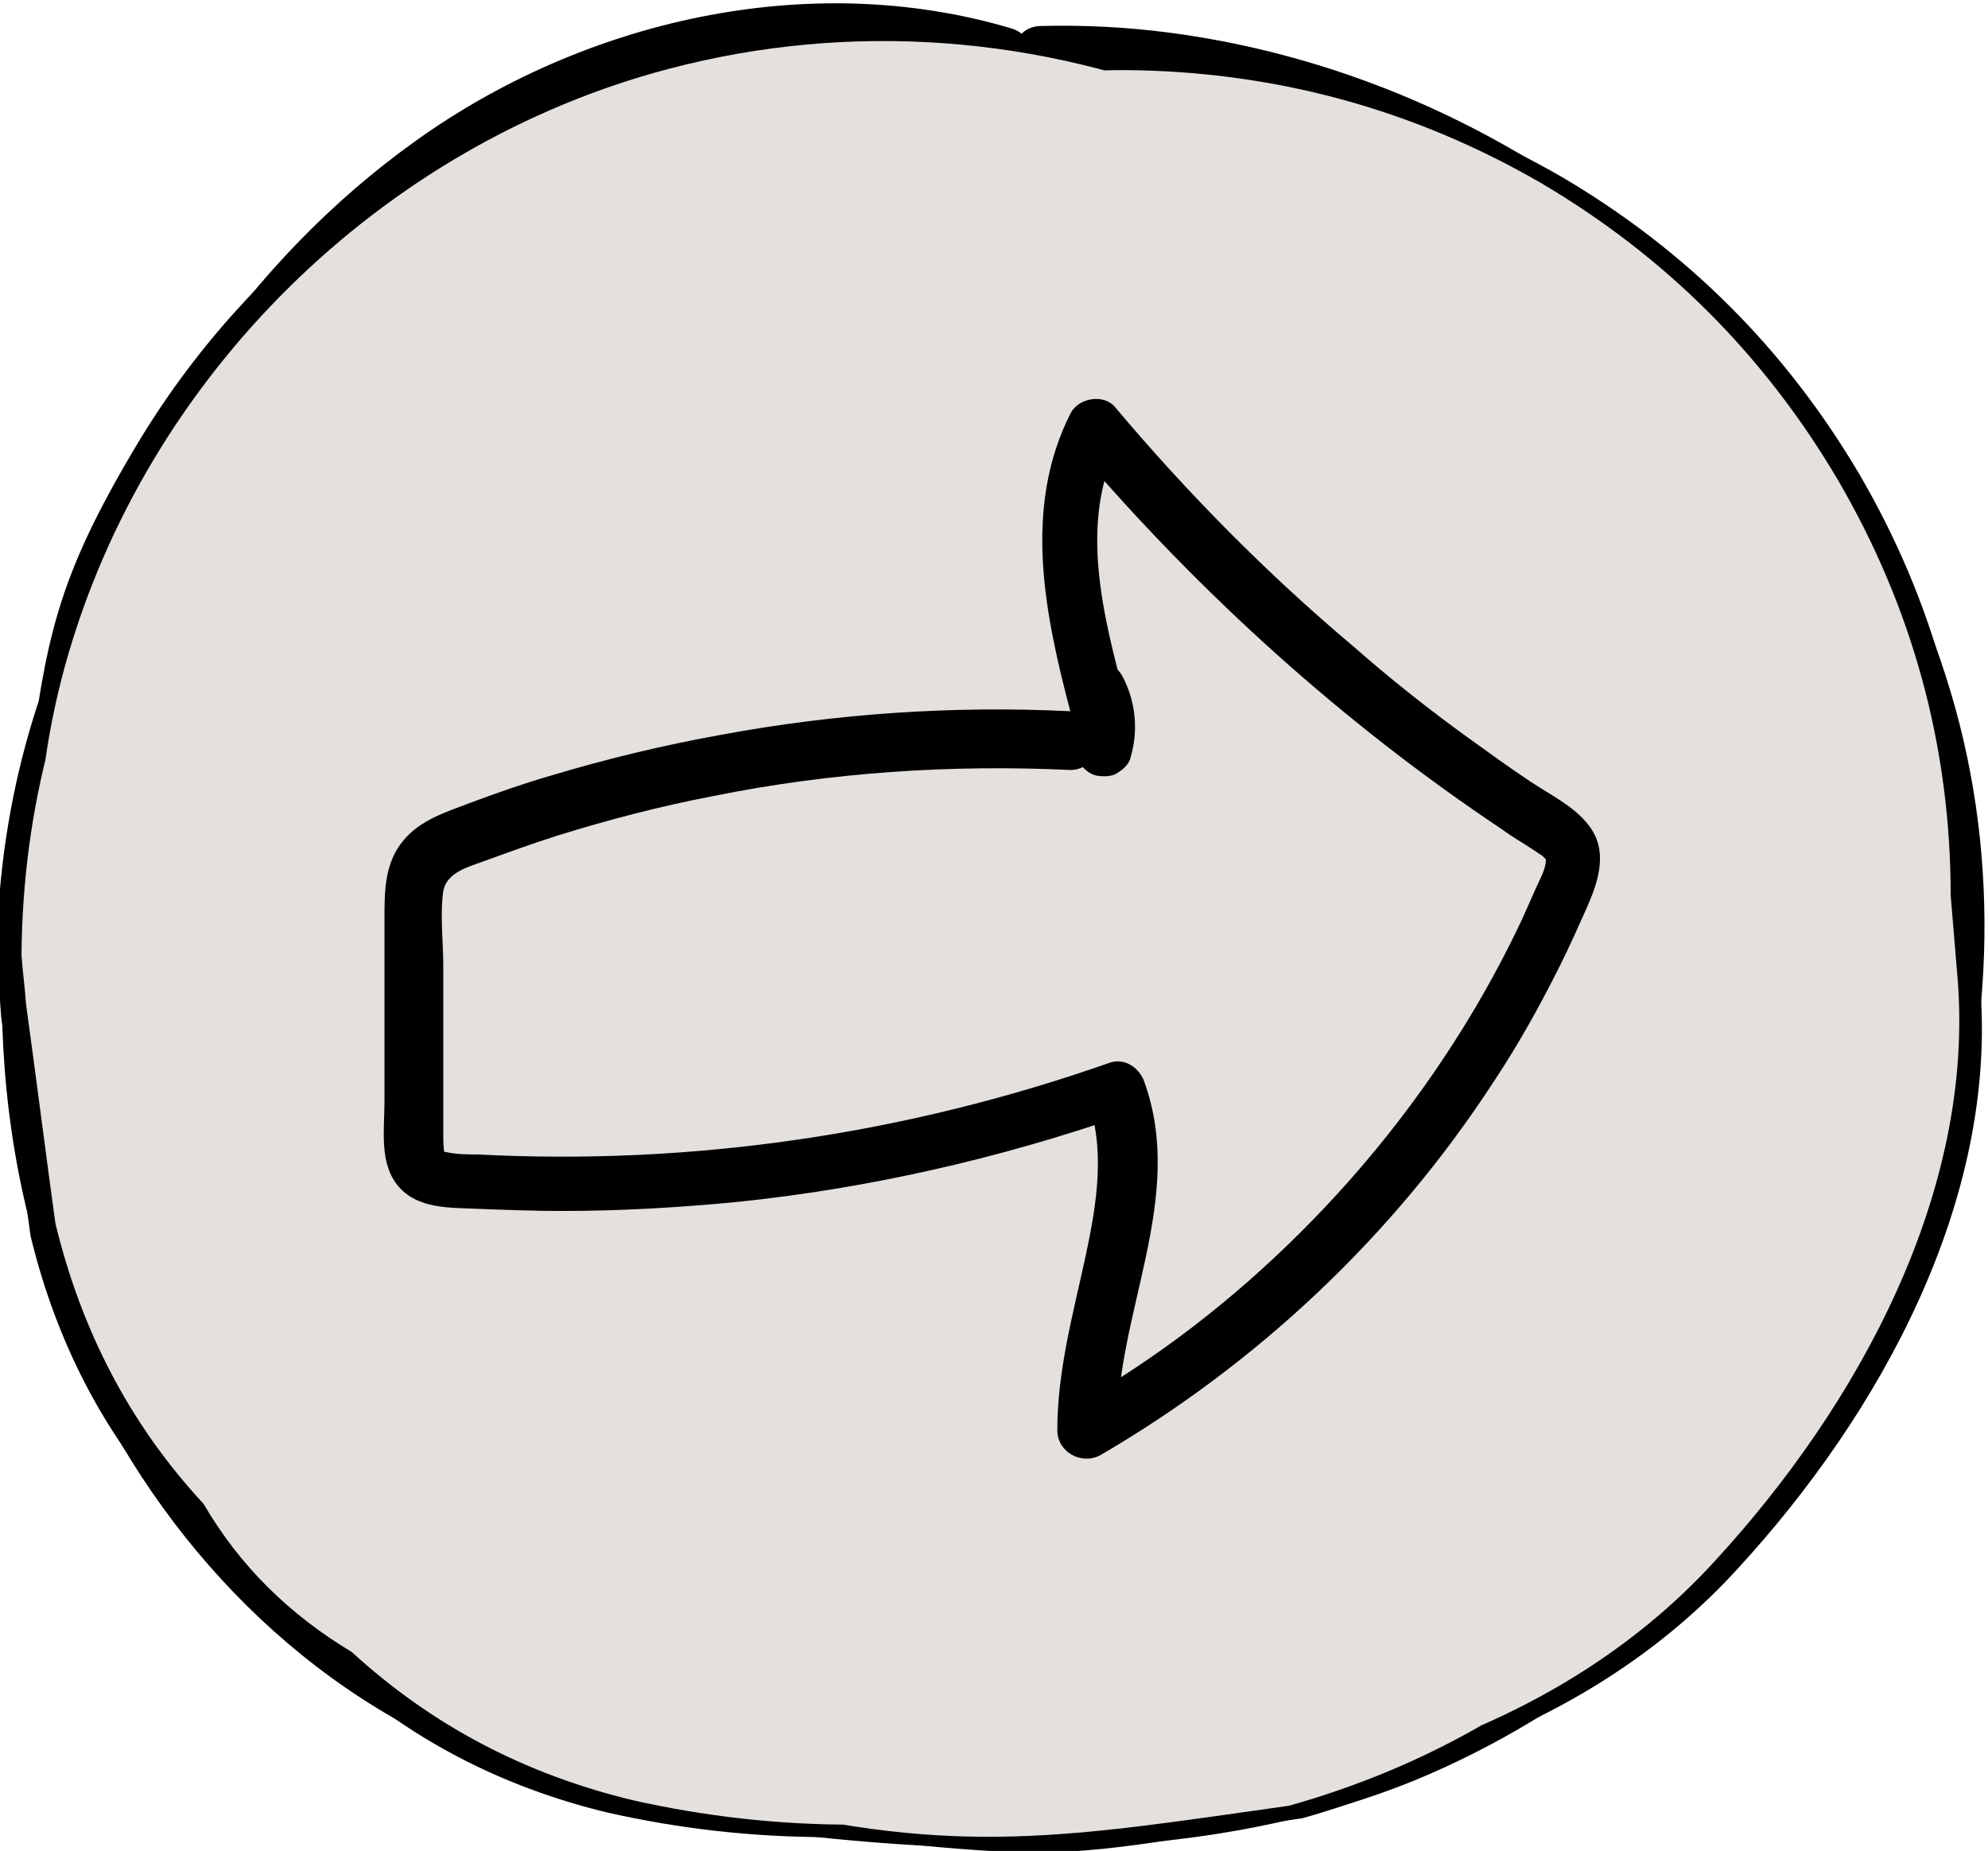 <?xml version="1.0" encoding="utf-8"?>
<!-- Generator: Adobe Illustrator 24.2.1, SVG Export Plug-In . SVG Version: 6.00 Build 0)  -->
<svg version="1.1" id="Layer_1" xmlns="http://www.w3.org/2000/svg" xmlns:xlink="http://www.w3.org/1999/xlink" x="0px" y="0px"
	 viewBox="0 0 175.8 163.7" style="enable-background:new 0 0 175.8 163.7;" xml:space="preserve">
<style type="text/css">
	.st0{fill:#E3E0DD;}
</style>
<g>
	<g>
		<g>
			<g>
				<path d="M89.4,2.5c-17.9-5.3-37.8-0.7-52.7,10c-14.8,10.6-25.1,26.3-31,43.4c-6.5,18.7-7.8,39.8-1.1,58.7
					c5.8,16.4,17.4,31,33.1,38.9c8.8,4.4,18.5,6.8,28.2,8.2c10.2,1.4,20.6,2.1,30.9,1.6c9.6-0.5,19.3-2.2,28.2-5.8
					c7.3-3,14-7.1,20.1-12.1c12-9.9,21.1-23.4,26.1-38.1c5.1-14.8,5.8-31.1,1.3-46.1c-4.5-15.1-13.9-28.7-25.9-38.9
					C134.4,11.9,119.4,5,103.5,2.9C99.7,2.4,95.9,2.2,92,2.3c-3.2,0.1-3.2,5.1,0,5c15-0.5,29.7,4,42.3,12c12.6,8,23,19.4,29.5,32.8
					c6.4,13.3,8.3,28.4,5.5,42.8c-2.7,14.4-9.5,27.9-19.4,38.8c-10.2,11.3-23.4,19.2-38.3,22.5c-9.8,2.1-19.8,2.4-29.8,1.9
					c-9.5-0.5-19-1.5-28.1-4c-8.5-2.3-16.7-5.9-23.6-11.4c-6.3-5.1-11.6-11.4-15.6-18.4C5.5,108.6,3.4,89.8,6.6,72
					c3.2-17.3,10.9-34.2,23.2-46.9c12-12.4,28.6-20.4,46-19.8c4.2,0.1,8.3,0.8,12.3,2C91.2,8.2,92.5,3.4,89.4,2.5L89.4,2.5z"/>
			</g>
		</g>
	</g>
	<g>
		<g>
			<path d="M98.8,10.7c-0.4,0-0.9,0-1.3-0.1C91,11.5,84.5,12.3,78,13.2c-0.4,0.1-0.8,0.3-1.3,0.4C71,16,65.2,18.5,59.3,20.9
				c-0.4,0.3-0.7,0.5-1.1,0.8c-4.9,3.8-9.8,7.6-14.8,11.4C39.7,38,35.9,43,32.1,47.9c-2.1,2.9-3.6,6.2-4.4,9.8
				c-4.7,11-3.7,7.7-5.3,19.7c-1.6,12.2-1.5,8.5,0.2,20.7c0,6.6,1.7,12.7,5,18.4c1.2,3.2,2.5,6.3,4,9.3c2.8,4.9,8.6,12.3,12.6,16.3
				c10.7-40.7,21.5-81.3,32.2-122c-0.5,0.1-1.1,0.2-1.6,0.2c6.5-0.9,12.9-1.7,19.4-2.6C91.4,18,88.7,18,86,17.6
				c6.5,0.9,12.9,1.7,19.4,2.6c-2.1-0.4-4.2-1-6.2-1.7c5.8,2.5,11.6,4.9,17.4,7.4c-2.5-1.1-4.8-2.4-7-4C98.2,15.3,86,12,72.8,11.9
				c-13.2,0-25.5,3.4-36.8,10C25,28.4,16.2,37.1,9.7,48.1c-6.6,11.4-9.9,23.7-10,36.8c0.1,1.7,0.3,3.3,0.4,5
				c0.9,6.5,1.7,12.9,2.6,19.4c2.3,9.5,6.6,17.8,13.1,24.8c3.2,5.5,7.6,9.8,13.1,13.1c7.1,6.5,15.3,10.8,24.8,13.1
				c12.8,2.9,26,2.9,38.8,0c17.7-4,34.4-18.4,43.6-33.5c0.3-0.5,0.6-0.9,0.8-1.4c-3.8,4.9-7.6,9.8-11.4,14.8
				c10.5-12.7,20.2-23.4,24.7-39.9c7.1-26.5-0.2-55.4-19.6-75C111.8,6,82.4-1.9,56.4,5.4C37.8,10.6,21.8,23,12,39.5
				C4.9,51.4,4.1,56.6,2.5,68.4C0.9,80.3,0.2,86.2,4,99.5c3.7,13,10.7,24.7,20.3,34.2C40.2,149.4,60,155.5,81.7,157
				c2.2,0.2,4.2,0.2,6.4,0c7.3-0.5,15.4-1.5,22.6-3.2c9.6-2.3,19.5-6.3,27.5-12.1c-36.6-21-73.2-42-109.8-63
				c0.2,2.8,0.5,5.6,0.7,8.4c-0.4,10.1,1.7,19.4,6.3,28.1c2.9,9.1,8,16.9,15.1,23.5c6.6,7.1,14.4,12.2,23.5,15.1
				c8.7,4.6,18.1,6.7,28.1,6.3c18.9-0.8,38.5-7,51.6-21.4c12.5-13.6,23-32.5,21.4-51.6c-0.2-2.8-0.5-5.6-0.7-8.4
				c0-13.2-3.4-25.5-10-36.8c-6.5-11-15.2-19.7-26.2-26.2c-11.4-6.6-23.7-9.9-36.8-10c-13.2,0-25.5,3.4-36.8,10
				C62.8,17,61,18,59,18.9c5.8-2.5,11.6-4.9,17.4-7.4c-2.5,1-5,1.7-7.7,2.1c6.5-0.9,12.9-1.7,19.4-2.6c-2.2,0.2-4.2,0.2-6.4,0
				c6.5,0.9,12.9,1.7,19.4,2.6c-1.6-0.3-3-0.6-4.5-1.2c5.8,2.5,11.6,4.9,17.4,7.4c-0.4-0.3-0.9-0.5-1.3-0.8
				c4.9,3.8,9.8,7.6,14.8,11.4c-0.3-0.4-0.7-0.7-1-1.1c3.8,4.9,7.6,9.8,11.4,14.8c-0.2-0.3-0.3-0.6-0.5-0.9
				c2.5,5.8,4.9,11.6,7.4,17.4c-0.1-0.3-0.2-0.7-0.2-1c0.9,6.5,1.7,12.9,2.6,19.4c0-0.3,0-0.7,0-1c-0.9,6.5-1.7,12.9-2.6,19.4
				c0.1-0.3,0.2-0.6,0.3-0.9c-2.5,5.8-4.9,11.6-7.4,17.4c0.2-0.3,0.4-0.5,0.5-0.8c-8.7,8.7-17.5,17.5-26.2,26.2
				c0.3-0.2,0.5-0.4,0.8-0.5c-5.8,2.5-11.6,4.9-17.4,7.4c0.4-0.1,0.8-0.1,1.2-0.2c-12.9,0-25.9,0-38.8,0c0.4,0.1,0.8,0.3,1.2,0.4
				c-10.7-6.3-21.5-12.5-32.2-18.8c0.3,0.3,0.7,0.5,1,0.8c-3.8-4.9-7.6-9.8-11.4-14.8c0.2,0.4,0.5,0.7,0.7,1.1
				c-2.5-5.8-4.9-11.6-7.4-17.4c0.1,0.4,0.2,0.8,0.3,1.3C8.9,92.2,8,85.7,7.2,79.2C7.1,79.8,7,80.3,7,80.8
				c0.9-6.5,1.7-12.9,2.6-19.4c-0.2,0.5-0.4,1-0.6,1.5c2.5-5.8,4.9-11.6,7.4-17.4c-0.3,0.5-0.6,0.9-0.9,1.4
				c3.8-4.9,7.6-9.8,11.4-14.8C21,38.9,15,45.1,10.2,53.1c45.3,12.3,90.7,24.6,136,36.8c-0.1-1.7-0.3-3.3-0.4-5
				c-36.6,21-73.2,42-109.8,63c2,1.4,4,2.6,6.3,3.6c7.3,3.4,14.9,7.2,22.8,9.1c7.7,1.8,16.3,2.8,24.2,3.2c8.6,0.4,17.5-1.8,25.9-3
				c12.4-3.5,23.1-9.7,32.2-18.8c9-9.1,15.3-19.8,18.8-32.2c6.9-25.1-0.4-52.6-18.8-71c-0.3-0.3-0.6-0.6-0.9-0.9
				c3.8,4.9,7.6,9.8,11.4,14.8c-0.2-0.4-0.4-0.8-0.6-1.2c3.3,12.3,6.6,24.6,10,36.8c-0.1-0.4-0.1-0.9-0.2-1.3
				c-0.9,6.5-1.7,12.9-2.6,19.4c0.1-0.4,0.2-0.9,0.3-1.3c-2.5,5.8-4.9,11.6-7.4,17.4c0.3-0.4,0.5-0.7,0.8-1.1
				c-8.7,8.7-17.5,17.5-26.2,26.2c0.4-0.3,0.7-0.5,1.1-0.8c-5.8,2.5-11.6,4.9-17.4,7.4c0.4-0.1,0.8-0.3,1.3-0.4
				c-6.5,0.9-12.9,1.7-19.4,2.6c0.4,0,0.9,0,1.3,0.1c10.1,0.4,19.4-1.7,28.1-6.3c9.1-2.9,16.9-8,23.5-15.1
				c7.1-6.6,12.2-14.4,15.1-23.5c4.6-8.7,6.7-18.1,6.3-28.1c-0.8-18.9-7-38.5-21.4-51.6c-4.9-3.8-9.8-7.6-14.8-11.4
				C124.2,14,112,10.7,98.8,10.7L98.8,10.7z"/>
		</g>
	</g>
</g>
<g>
	<g>
		<g>
			<g>
				<path class="st0" d="M89.3,13.2c-15.4-4.5-32.5-0.7-45.5,8.6C31,31,22.1,44.5,16.9,59.2c-5.7,16.1-6.8,34.4-1.1,50.7
					c5,14.2,14.9,26.8,28.4,33.7c7.6,3.9,15.9,6,24.3,7.2c8.8,1.2,17.7,1.9,26.5,1.4c8.3-0.4,16.7-1.8,24.5-4.9
					c6.4-2.6,12.2-6.1,17.5-10.4c10.5-8.5,18.4-20.2,22.8-32.9c4.4-12.8,5.1-26.9,1.3-40c-3.9-13.2-12-25-22.5-33.8
					c-10.6-8.9-23.6-14.9-37.4-16.7c-3.3-0.4-6.6-0.6-9.9-0.5c-3.2,0.1-3.2,5.1,0,5c12.8-0.4,25.4,3.4,36.2,10.3
					c10.8,6.8,19.7,16.6,25.2,28.1c5.5,11.4,7.1,24.3,4.7,36.7c-2.4,12.3-8.2,23.9-16.7,33.2c-8.8,9.7-20.1,16.4-32.9,19.2
					c-8.3,1.8-16.9,2-25.4,1.6c-8.1-0.4-16.2-1.3-24-3.4c-7.3-1.9-14.3-5-20.2-9.7c-5.5-4.4-10-9.8-13.5-15.9
					c-7.7-13.5-9.5-29.6-6.7-44.8c2.7-14.7,9.3-29.2,19.8-40c10.2-10.6,24.3-17.4,39.2-16.9c3.6,0.1,7.1,0.7,10.6,1.7
					C91,19,92.4,14.2,89.3,13.2L89.3,13.2z"/>
			</g>
		</g>
	</g>
	<g>
		<g>
			<path class="st0" d="M97.3,10.4c-4.9-0.3-15.7,1.3-20.5,2.5c-5,1.3-14.1,5.1-18.5,7.7c-4.3,2.5-12.2,8.6-15.7,12.1
				c-3.8,4.9-7.6,9.8-11.4,14.8c-2.1,2.9-3.5,6.1-4.3,9.7c-4.7,11.2-3.6,7.3-5.2,19.5C19.8,89,20,84.9,21.6,97.2
				c0,6.6,1.7,12.7,5,18.4c1.2,3.1,2.5,6.2,3.9,9.2c2.7,4.6,8.7,12.3,12.5,16.1c10.7-40.7,21.5-81.3,32.2-122
				c-0.5,0.1-1.1,0.2-1.6,0.2c6.5-0.9,12.9-1.7,19.4-2.6c-2.2,0.2-4.2,0.1-6.4-0.1c6.5,0.9,12.9,1.7,19.4,2.6
				c-2.1-0.4-4.1-0.9-6.2-1.7c5.8,2.5,11.6,4.9,17.4,7.4c-2-0.9-3.8-1.9-5.5-3.2c-11.4-6.6-23.7-9.9-36.8-10
				c-13.2,0-25.5,3.4-36.8,10c-11,6.5-19.7,15.2-26.2,26.2c-6.6,11.4-9.9,23.7-10,36.8c0.1,1.4,0.3,2.8,0.4,4.3
				c0.9,6.5,1.7,12.9,2.6,19.4c2.3,9.5,6.6,17.8,13.1,24.8c3.2,5.5,7.6,9.8,13.1,13.1c7.1,6.5,15.3,10.8,24.8,13.1
				c12.8,2.9,26,2.9,38.8,0c17.7-4,34.4-18.4,43.6-33.5c0.2-0.4,0.5-0.8,0.7-1.2c-3.8,4.9-7.6,9.8-11.4,14.8
				c10.2-12.3,18.8-21.8,23.3-37.6c5.9-20.5,3.4-42.5-7.5-60.9C126.2,11.9,91.6-2.5,59.1,6.1C33.7,12.8,12.9,33.3,5.8,58.7
				C2.1,72,2.8,85.4,5.6,98.6c2.5,11.6,10.7,25.9,19.4,34.2c10.6,10.1,23.8,18.6,38.3,21.4c24.5,4.7,51.9,3.1,73-12
				c-36.6-21-73.2-42-109.8-63c0.2,2.4,0.4,4.8,0.6,7.2c-0.4,10.1,1.7,19.4,6.3,28.1c2.9,9.1,8,16.9,15.1,23.5
				c6.6,7.1,14.4,12.2,23.5,15.1c8.7,4.6,18.1,6.7,28.1,6.3c18.9-0.8,38.5-7,51.6-21.4c12.5-13.6,23-32.5,21.4-51.6
				c-0.2-2.4-0.4-4.8-0.6-7.2c0-13.2-3.4-25.5-10-36.8c-6.5-11-15.2-19.7-26.2-26.2c-11.4-6.6-23.7-9.9-36.8-10
				c-13.2,0-25.5,3.4-36.8,10c-1.8,1.3-3.6,2.3-5.6,3.2c5.8-2.5,11.6-4.9,17.4-7.4c-1.6,0.5-3,1-4.7,1.3c6.5-0.9,12.9-1.7,19.4-2.6
				c-2.2,0.3-4.2,0.3-6.4,0.2c6.5,0.9,12.9,1.7,19.4,2.6c-1.5-0.2-2.7-0.5-4.1-1c5.8,2.5,11.6,4.9,17.4,7.4
				c-0.4-0.2-0.7-0.4-1.1-0.7c4.9,3.8,9.8,7.6,14.8,11.4c-0.3-0.3-0.6-0.6-0.9-0.9c3.8,4.9,7.6,9.8,11.4,14.8
				c-0.2-0.3-0.3-0.6-0.5-0.9c2.5,5.8,4.9,11.6,7.4,17.4c-0.1-0.4-0.1-0.7-0.2-1.1c0,12.9,0,25.9,0,38.8c0.1-0.3,0.1-0.7,0.2-1
				c-2.5,5.8-4.9,11.6-7.4,17.4c0.2-0.3,0.3-0.6,0.5-0.9c-8.7,8.7-17.5,17.5-26.2,26.2c0.3-0.2,0.5-0.4,0.8-0.6
				c-5.8,2.5-11.6,4.9-17.4,7.4c0.3-0.1,0.7-0.1,1-0.2c-12.9,0-25.9,0-38.8,0c0.3,0.1,0.7,0.2,1,0.3c-10.7-6.3-21.5-12.5-32.2-18.8
				c0.3,0.2,0.6,0.5,0.9,0.7c-3.8-4.9-7.6-9.8-11.4-14.8c0.2,0.3,0.4,0.6,0.6,1c-2.5-5.8-4.9-11.6-7.4-17.4c0.1,0.4,0.2,0.7,0.3,1.1
				C10,92.5,9.1,86.1,8.2,79.6c-0.1,0.5-0.1,0.9-0.2,1.4c0.9-6.5,1.7-12.9,2.6-19.4c-0.2,0.4-0.3,0.9-0.5,1.3
				c2.5-5.8,4.9-11.6,7.4-17.4c-0.3,0.4-0.5,0.8-0.8,1.2c3.8-4.9,7.6-9.8,11.4-14.8c-5.6,6.5-11.3,12.5-15.9,20.1
				c45.3,12.3,90.7,24.6,136,36.8c-0.1-1.4-0.3-2.8-0.4-4.3c-36.6,21-73.2,42-109.8,63c8.1,5.8,17.9,9.6,27.6,12
				c19.2,4.8,29.2,2.9,48.4,0.2c12.4-3.5,23.1-9.7,32.2-18.8c9-9.1,15.3-19.8,18.8-32.2c6.9-25.1-0.4-52.6-18.8-71
				c-0.3-0.3-0.5-0.5-0.8-0.8c3.8,4.9,7.6,9.8,11.4,14.8c-0.2-0.3-0.3-0.7-0.5-1c3.3,12.3,6.6,24.6,10,36.8c0-0.4-0.1-0.8-0.1-1.1
				c-0.9,6.5-1.7,12.9-2.6,19.4c0.1-0.4,0.2-0.7,0.3-1.1c-2.5,5.8-4.9,11.6-7.4,17.4c0.2-0.3,0.4-0.6,0.6-0.9
				c-8.7,8.7-17.5,17.5-26.2,26.2c0.3-0.2,0.6-0.4,0.9-0.7c-5.8,2.5-11.6,4.9-17.4,7.4c0.4-0.1,0.7-0.2,1.1-0.3
				c-6.5,0.9-12.9,1.7-19.4,2.6c0.4,0,0.8,0,1.1,0.1c10.1,0.4,19.4-1.7,28.1-6.3c9.1-2.9,16.9-8,23.5-15.1
				c7.1-6.6,12.2-14.4,15.1-23.5c4.6-8.7,6.7-18.1,6.3-28.1c-0.8-18.9-7-38.5-21.4-51.6c-4.9-3.8-9.8-7.6-14.8-11.4
				C122.7,13.8,110.4,10.4,97.3,10.4L97.3,10.4z"/>
		</g>
	</g>
</g>
<g>
	<g>
		<g>
			<path d="M94.6,62.9c-10.3-0.5-20.7,0.2-30.9,2.1c-5,0.9-10,2.1-15,3.6c-2.4,0.7-4.7,1.5-7.1,2.4c-2.1,0.8-4.4,1.5-5.9,3.3
				c-1.7,2-1.7,4.5-1.7,7c0,2.7,0,5.4,0,8.1c0,2.7,0,5.4,0,8.1c0,2.4-0.5,5.5,1.3,7.5c1.7,1.9,4.4,1.8,6.7,1.9
				c2.6,0.1,5.2,0.2,7.7,0.2c5.2,0,10.3-0.3,15.5-0.8c11.6-1.2,23-3.8,34-7.6c-1-0.6-2.1-1.2-3.1-1.7c1.7,4.6,0.9,9.4-0.1,14.1
				c-1.1,5.1-2.5,10.1-2.5,15.4c0,1.9,2.1,3.1,3.8,2.2c13.9-8.1,25.9-19.4,34.7-32.9c2.2-3.3,4.1-6.7,5.9-10.3
				c0.9-1.8,1.7-3.6,2.5-5.4c1-2.3,1.8-4.9,0.1-7.1c-1.3-1.7-3.4-2.7-5.2-3.9c-1.8-1.2-3.6-2.5-5.4-3.8c-3.6-2.6-7-5.3-10.3-8.2
				c-7.6-6.4-14.6-13.5-21-21.1c-1-1.2-3.2-0.8-3.9,0.5c-4.3,8.4-2.3,17.9,0,26.6c0.8,3.1,5.6,1.8,4.8-1.3
				c-1.9-7.2-4.2-15.7-0.5-22.7c-1.3,0.2-2.6,0.3-3.9,0.5c11,12.9,23.7,24.4,37.8,33.8c0.8,0.6,1.7,1.1,2.6,1.7
				c0.3,0.2,0.6,0.4,0.9,0.6c0.1,0.1,0.2,0.2,0.3,0.3c0,0,0-0.1,0,0.1c0,0.8-0.6,1.8-0.9,2.5c-0.4,0.9-0.8,1.8-1.2,2.7
				c-1.6,3.4-3.4,6.7-5.4,9.9c-4,6.4-8.7,12.3-14.1,17.7c-6,6-12.7,11.2-20.1,15.4c1.3,0.7,2.5,1.4,3.8,2.2
				c-0.1-10.4,6.1-20.5,2.4-30.8c-0.4-1.2-1.7-2.2-3.1-1.7c-17.9,6.3-36.9,9.1-55.9,8.1c-0.9,0-1.8,0-2.7-0.2
				c-0.8-0.1-0.3-0.2-0.2,0.1c-0.1-0.6-0.1-1.1-0.1-1.7c0-2.4,0-4.9,0-7.3c0-2.5,0-5,0-7.6c0-2.1-0.3-4.5,0-6.6
				c0.3-1.6,2.1-2.1,3.5-2.6c2.2-0.8,4.4-1.6,6.6-2.3c4.5-1.4,9.1-2.6,13.8-3.5c10.4-2.1,21-2.8,31.6-2.3C97.9,68,97.9,63,94.6,62.9
				L94.6,62.9z"/>
		</g>
	</g>
	<g>
		<g>
			<path d="M100,66.9c0.7-2.4,0.4-5-0.8-7.2c-0.3-0.5-0.9-1-1.5-1.1c-0.6-0.2-1.4-0.1-1.9,0.3c-0.5,0.3-1,0.9-1.1,1.5
				c-0.2,0.7-0.1,1.3,0.3,1.9c0.1,0.2,0.2,0.3,0.2,0.5c-0.1-0.2-0.2-0.4-0.3-0.6c0.2,0.6,0.4,1.2,0.5,1.8c0-0.2-0.1-0.4-0.1-0.7
				c0.1,0.6,0.1,1.3,0,1.9c0-0.2,0.1-0.4,0.1-0.7c0,0.4-0.1,0.7-0.2,1.1c-0.2,0.6-0.1,1.4,0.3,1.9c0.3,0.5,0.9,1,1.5,1.1
				c0.6,0.1,1.4,0.1,1.9-0.3C99.4,68,99.9,67.5,100,66.9L100,66.9z"/>
		</g>
	</g>
</g>
</svg>
